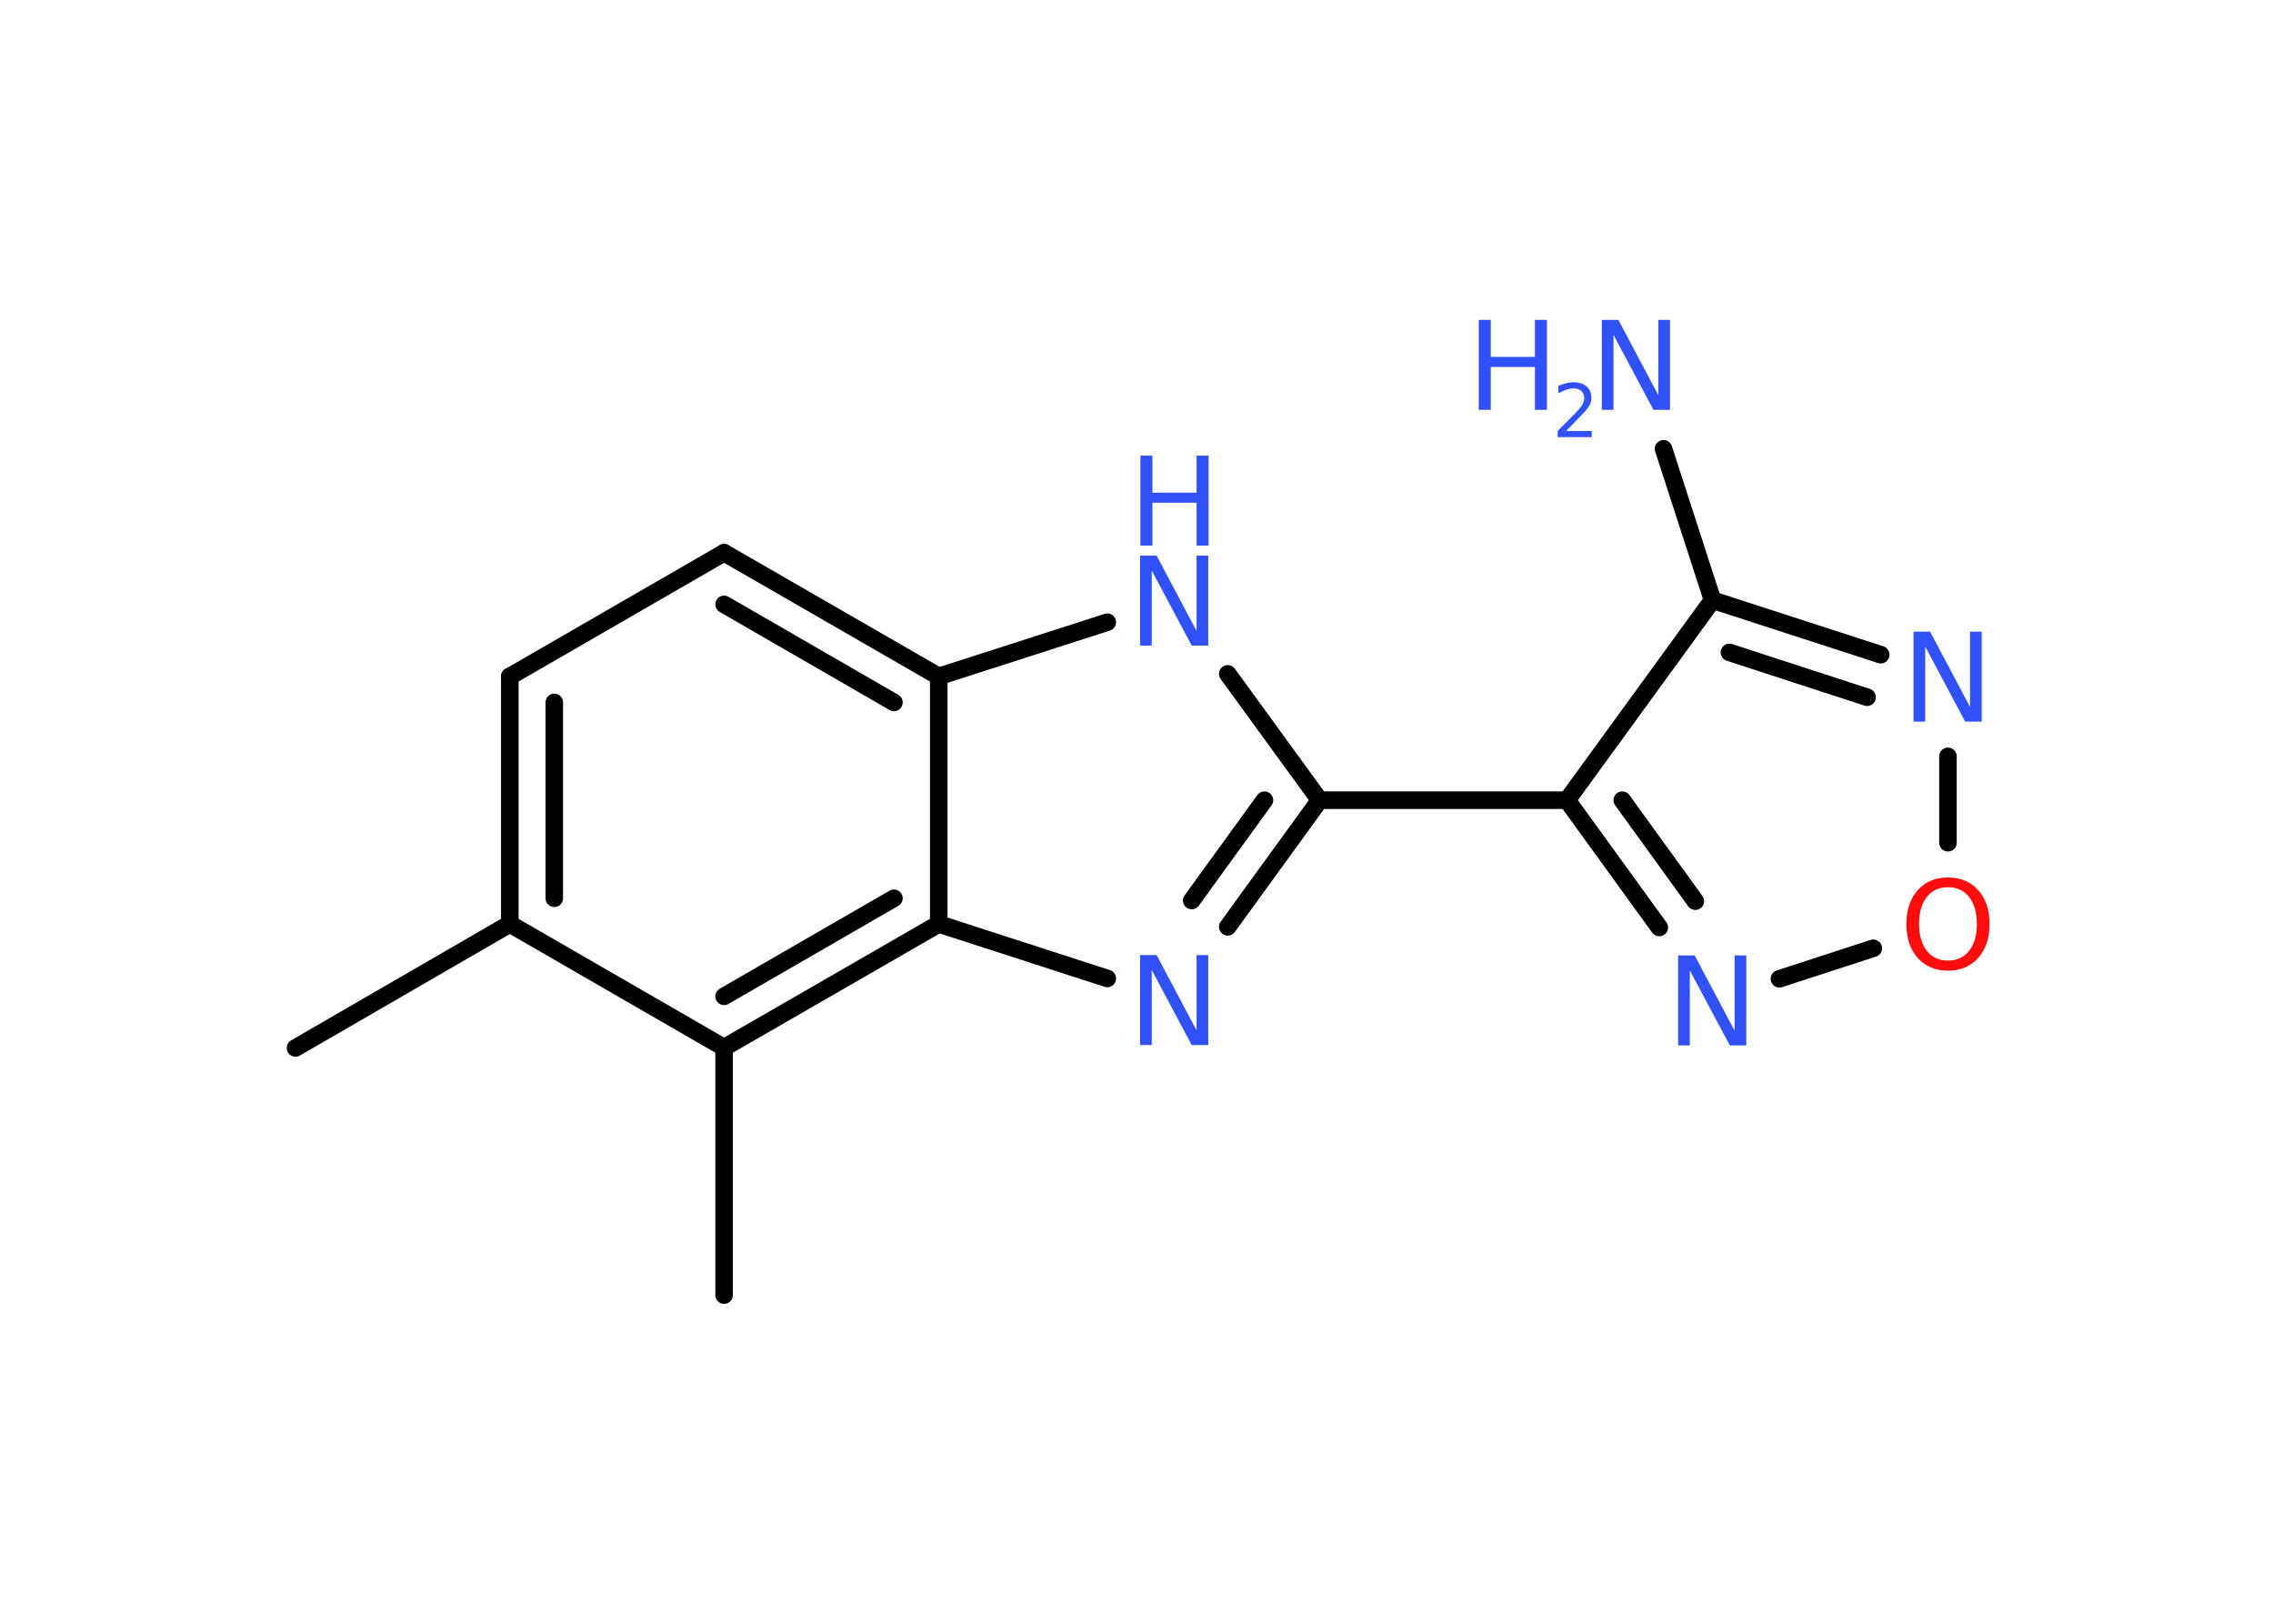 <?xml version='1.0' encoding='UTF-8'?>
<!DOCTYPE svg PUBLIC "-//W3C//DTD SVG 1.1//EN" "http://www.w3.org/Graphics/SVG/1.1/DTD/svg11.dtd">
<svg version='1.2' xmlns='http://www.w3.org/2000/svg' xmlns:xlink='http://www.w3.org/1999/xlink' width='70.0mm' height='50.0mm' viewBox='0 0 70.0 50.0'>
  <desc>Generated by the Chemistry Development Kit (http://github.com/cdk)</desc>
  <g stroke-linecap='round' stroke-linejoin='round' stroke='#000000' stroke-width='.54' fill='#3050F8'>
    <rect x='.0' y='.0' width='70.0' height='50.0' fill='#FFFFFF' stroke='none'/>
    <g id='mol1' class='mol'>
      <line id='mol1bnd1' class='bond' x1='9.1' y1='32.27' x2='15.7' y2='28.45'/>
      <g id='mol1bnd2' class='bond'>
        <line x1='15.7' y1='20.83' x2='15.7' y2='28.45'/>
        <line x1='17.07' y1='21.63' x2='17.07' y2='27.66'/>
      </g>
      <line id='mol1bnd3' class='bond' x1='15.7' y1='20.83' x2='22.3' y2='17.02'/>
      <g id='mol1bnd4' class='bond'>
        <line x1='28.91' y1='20.83' x2='22.3' y2='17.02'/>
        <line x1='27.53' y1='21.63' x2='22.3' y2='18.61'/>
      </g>
      <line id='mol1bnd5' class='bond' x1='28.91' y1='20.83' x2='34.1' y2='19.16'/>
      <line id='mol1bnd6' class='bond' x1='37.81' y1='20.75' x2='40.64' y2='24.64'/>
      <line id='mol1bnd7' class='bond' x1='40.64' y1='24.64' x2='48.26' y2='24.64'/>
      <g id='mol1bnd8' class='bond'>
        <line x1='48.26' y1='24.64' x2='51.1' y2='28.56'/>
        <line x1='49.96' y1='24.64' x2='52.21' y2='27.75'/>
      </g>
      <line id='mol1bnd9' class='bond' x1='54.8' y1='30.14' x2='57.69' y2='29.2'/>
      <line id='mol1bnd10' class='bond' x1='59.99' y1='25.95' x2='59.99' y2='23.29'/>
      <g id='mol1bnd11' class='bond'>
        <line x1='57.92' y1='20.16' x2='52.74' y2='18.48'/>
        <line x1='57.5' y1='21.47' x2='53.26' y2='20.09'/>
      </g>
      <line id='mol1bnd12' class='bond' x1='48.26' y1='24.64' x2='52.74' y2='18.48'/>
      <line id='mol1bnd13' class='bond' x1='52.74' y1='18.48' x2='51.23' y2='13.82'/>
      <g id='mol1bnd14' class='bond'>
        <line x1='37.81' y1='28.54' x2='40.64' y2='24.64'/>
        <line x1='36.7' y1='27.73' x2='38.94' y2='24.64'/>
      </g>
      <line id='mol1bnd15' class='bond' x1='34.1' y1='30.13' x2='28.91' y2='28.45'/>
      <line id='mol1bnd16' class='bond' x1='28.91' y1='20.83' x2='28.91' y2='28.45'/>
      <g id='mol1bnd17' class='bond'>
        <line x1='22.3' y1='32.26' x2='28.91' y2='28.45'/>
        <line x1='22.3' y1='30.68' x2='27.53' y2='27.66'/>
      </g>
      <line id='mol1bnd18' class='bond' x1='15.7' y1='28.45' x2='22.3' y2='32.26'/>
      <line id='mol1bnd19' class='bond' x1='22.3' y1='32.26' x2='22.3' y2='39.88'/>
      <g id='mol1atm6' class='atom'>
        <path d='M35.12 17.11h.5l1.23 2.32v-2.32h.36v2.77h-.51l-1.23 -2.31v2.31h-.36v-2.77z' stroke='none'/>
        <path d='M35.12 14.03h.37v1.14h1.36v-1.14h.37v2.77h-.37v-1.32h-1.36v1.32h-.37v-2.77z' stroke='none'/>
      </g>
      <path id='mol1atm9' class='atom' d='M51.69 29.42h.5l1.23 2.32v-2.32h.36v2.77h-.51l-1.23 -2.31v2.31h-.36v-2.77z' stroke='none'/>
      <path id='mol1atm10' class='atom' d='M59.99 27.32q-.41 .0 -.65 .3q-.24 .3 -.24 .83q.0 .52 .24 .83q.24 .3 .65 .3q.41 .0 .65 -.3q.24 -.3 .24 -.83q.0 -.52 -.24 -.83q-.24 -.3 -.65 -.3zM59.99 27.02q.58 .0 .93 .39q.35 .39 .35 1.04q.0 .66 -.35 1.05q-.35 .39 -.93 .39q-.58 .0 -.93 -.39q-.35 -.39 -.35 -1.05q.0 -.65 .35 -1.04q.35 -.39 .93 -.39z' stroke='none' fill='#FF0D0D'/>
      <path id='mol1atm11' class='atom' d='M58.94 19.45h.5l1.23 2.32v-2.32h.36v2.77h-.51l-1.23 -2.31v2.31h-.36v-2.77z' stroke='none'/>
      <g id='mol1atm13' class='atom'>
        <path d='M49.34 9.85h.5l1.23 2.32v-2.32h.36v2.77h-.51l-1.23 -2.31v2.31h-.36v-2.77z' stroke='none'/>
        <path d='M45.54 9.85h.37v1.14h1.36v-1.14h.37v2.77h-.37v-1.32h-1.36v1.32h-.37v-2.77z' stroke='none'/>
        <path d='M48.24 13.27h.78v.19h-1.05v-.19q.13 -.13 .35 -.35q.22 -.22 .28 -.29q.11 -.12 .15 -.21q.04 -.08 .04 -.16q.0 -.13 -.09 -.22q-.09 -.08 -.24 -.08q-.11 .0 -.22 .04q-.12 .04 -.25 .11v-.23q.14 -.05 .25 -.08q.12 -.03 .21 -.03q.26 .0 .41 .13q.15 .13 .15 .35q.0 .1 -.04 .19q-.04 .09 -.14 .21q-.03 .03 -.18 .19q-.15 .15 -.42 .43z' stroke='none'/>
      </g>
      <path id='mol1atm14' class='atom' d='M35.12 29.41h.5l1.23 2.32v-2.32h.36v2.77h-.51l-1.23 -2.31v2.31h-.36v-2.77z' stroke='none'/>
    </g>
  </g>
</svg>
